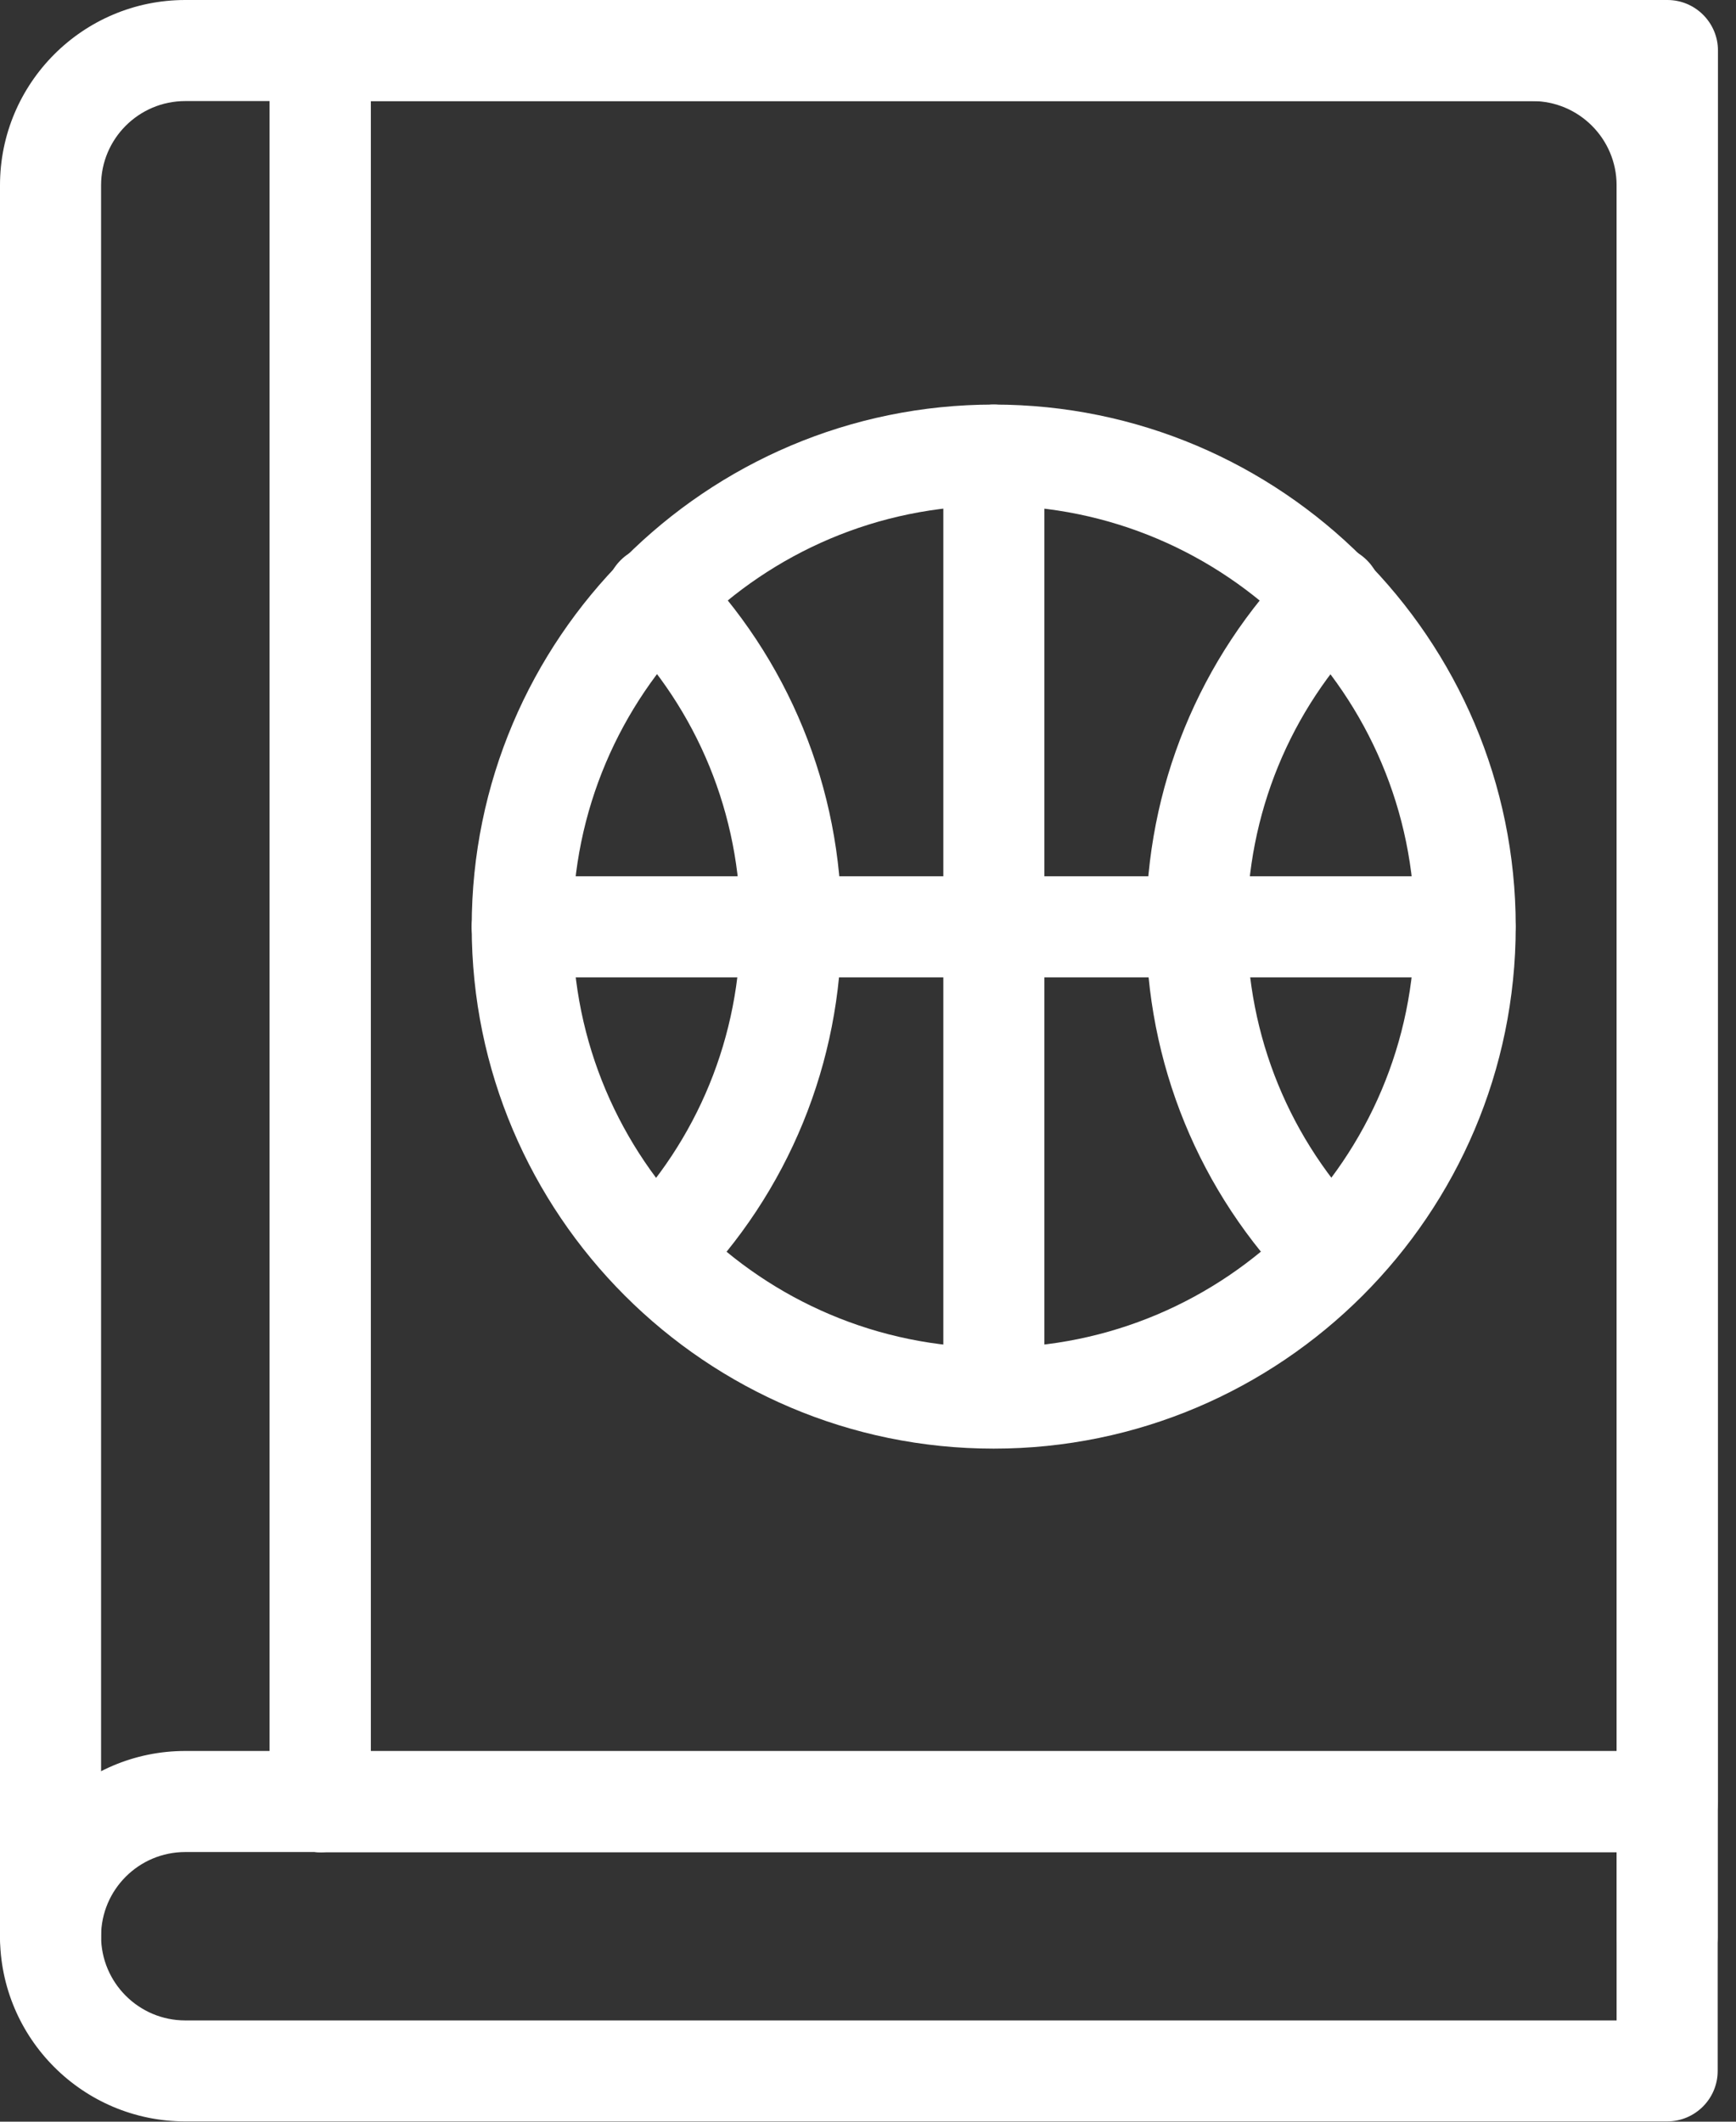 <svg width="18" height="22" viewBox="0 0 18 22" fill="none" xmlns="http://www.w3.org/2000/svg">
<rect x="0" y="0" width="18" height="22" fill="#333333" stroke="none"/>
<path d="M17.286 20.603C16.997 20.603 16.762 20.369 16.762 20.079V1.921C16.762 1.439 16.37 1.048 15.889 1.048H1.921C1.439 1.048 1.048 1.439 1.048 1.921V20.079C1.048 20.369 0.813 20.603 0.524 20.603C0.235 20.603 0 20.369 0 20.079V1.921C0 0.861 0.861 0 1.921 0H15.889C16.948 0 17.81 0.861 17.81 1.921V20.079C17.81 20.369 17.575 20.603 17.286 20.603Z" fill="white"/>
<path d="M17.286 21.997H1.921C0.861 21.997 0 21.136 0 20.077C0 19.018 0.861 18.156 1.921 18.156H17.286C17.575 18.156 17.81 18.391 17.81 18.68V21.474C17.81 21.763 17.575 21.997 17.286 21.997ZM1.921 19.204C1.439 19.204 1.048 19.595 1.048 20.077C1.048 20.558 1.439 20.95 1.921 20.95H16.762V19.204H1.921Z" fill="white"/>
<path d="M3.321 19.206C3.031 19.206 2.797 18.972 2.797 18.683V0.524C2.797 0.235 3.031 0 3.321 0C3.61 0 3.845 0.235 3.845 0.524V18.683C3.845 18.972 3.61 19.206 3.321 19.206Z" fill="white"/>
<path d="M10.303 15.021C7.319 15.021 4.891 12.593 4.891 9.608C4.891 6.623 7.319 4.195 10.303 4.195C13.288 4.195 15.716 6.623 15.716 9.608C15.716 12.593 13.288 15.021 10.303 15.021ZM10.303 5.243C7.896 5.243 5.938 7.201 5.938 9.608C5.938 12.015 7.896 13.973 10.303 13.973C12.71 13.973 14.668 12.015 14.668 9.608C14.668 7.201 12.71 5.243 10.303 5.243Z" fill="white"/>
<path d="M13.803 13.534C13.668 13.534 13.533 13.481 13.43 13.378C12.432 12.364 11.883 11.021 11.883 9.595C11.883 8.17 12.432 6.826 13.43 5.812C13.633 5.607 13.964 5.603 14.171 5.807C14.377 6.01 14.38 6.342 14.177 6.548C13.373 7.364 12.93 8.447 12.93 9.595C12.93 10.744 13.373 11.826 14.177 12.643C14.38 12.848 14.377 13.181 14.171 13.383C14.069 13.484 13.937 13.534 13.803 13.534Z" fill="white"/>
<path d="M6.805 13.534C6.672 13.534 6.54 13.484 6.437 13.383C6.231 13.181 6.229 12.848 6.432 12.643C7.235 11.826 7.678 10.744 7.678 9.595C7.678 8.447 7.235 7.364 6.432 6.548C6.229 6.342 6.231 6.01 6.437 5.807C6.643 5.603 6.975 5.607 7.178 5.812C8.176 6.826 8.726 8.17 8.726 9.595C8.726 11.021 8.176 12.364 7.178 13.378C7.076 13.481 6.941 13.534 6.805 13.534Z" fill="white"/>
<path d="M17.289 19.206H3.321C3.031 19.206 2.797 18.972 2.797 18.683V0.524C2.797 0.235 3.031 0 3.321 0H17.289C17.578 0 17.813 0.235 17.813 0.524V18.683C17.813 18.972 17.578 19.206 17.289 19.206ZM3.845 18.159H16.765V1.048H3.845V18.159Z" fill="white"/>
<path d="M10.305 15.018C10.016 15.018 9.781 14.784 9.781 14.494V4.719C9.781 4.43 10.016 4.195 10.305 4.195C10.594 4.195 10.829 4.43 10.829 4.719V14.494C10.829 14.784 10.594 15.018 10.305 15.018Z" fill="white"/>
<path d="M15.19 10.134H5.414C5.125 10.134 4.891 9.899 4.891 9.61C4.891 9.321 5.125 9.086 5.414 9.086H15.19C15.479 9.086 15.713 9.321 15.713 9.61C15.713 9.899 15.479 10.134 15.19 10.134Z" fill="white"/>
</svg>
